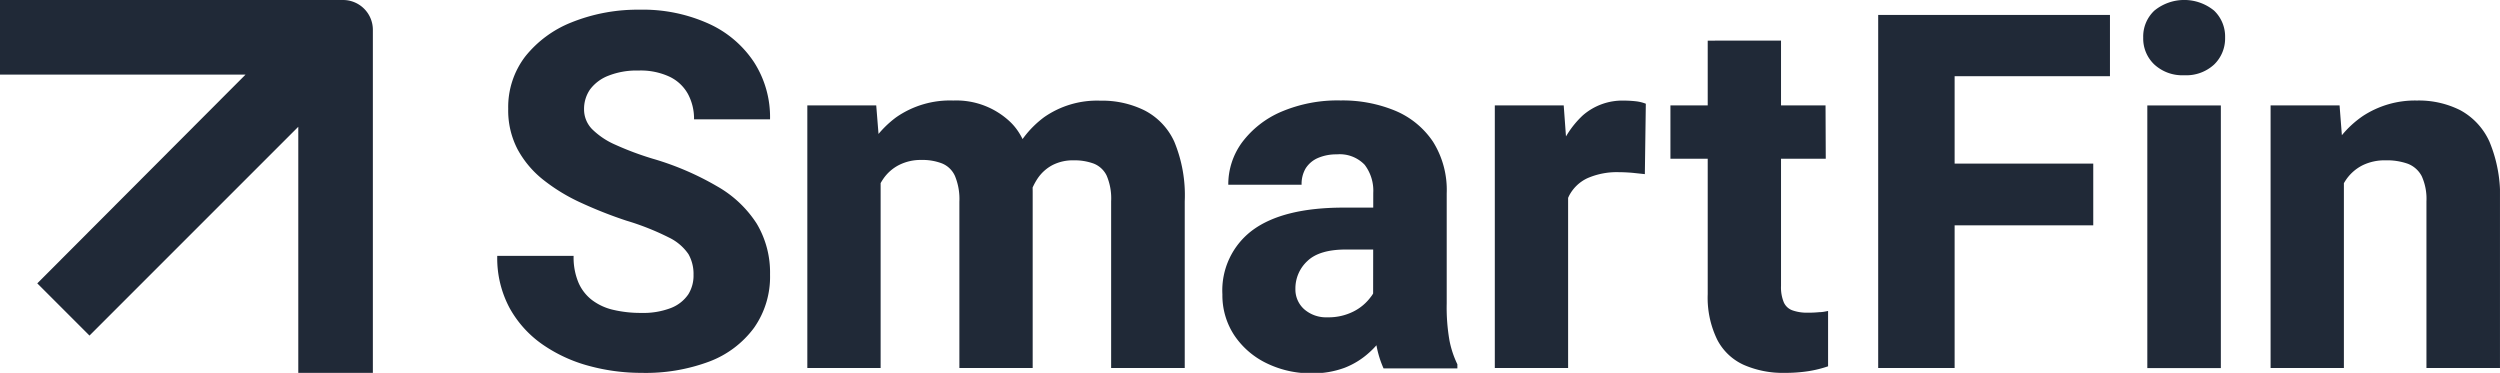 <svg id="Main" xmlns="http://www.w3.org/2000/svg" xmlns:xlink="http://www.w3.org/1999/xlink" viewBox="0 0 1005.73 150"><defs><style>.cls-1{fill:#202937;}</style><symbol id="SFBlack" data-name="SFBlack" viewBox="0 0 335.24 50"><path class="cls-1" d="M93,36.85a5.37,5.37,0,0,0-.68-2.77,6.68,6.68,0,0,0-2.62-2.23A34.66,34.66,0,0,0,84,29.59,58,58,0,0,1,78,27.23a24.51,24.51,0,0,1-5.1-3.08,13.29,13.29,0,0,1-3.48-4.1,11.25,11.25,0,0,1-1.27-5.47,11.16,11.16,0,0,1,2.28-7A15,15,0,0,1,76.64,3,23.75,23.75,0,0,1,85.77,1.3,21.4,21.4,0,0,1,95,3.16a14.36,14.36,0,0,1,6.1,5.16A13.61,13.61,0,0,1,103.26,16H93.07a7,7,0,0,0-.82-3.4,5.52,5.52,0,0,0-2.46-2.31,9.15,9.15,0,0,0-4.18-.83,10.27,10.27,0,0,0-4.07.71A5.55,5.55,0,0,0,79.12,12a4.59,4.59,0,0,0-.8,2.64,3.79,3.79,0,0,0,1.07,2.67,10.25,10.25,0,0,0,3.13,2.1,40.48,40.48,0,0,0,5,1.87A38.34,38.34,0,0,1,96.19,25a15.2,15.2,0,0,1,5.29,5,12.79,12.79,0,0,1,1.78,6.82,11.88,11.88,0,0,1-2.14,7.13,13.26,13.26,0,0,1-6,4.53A24.35,24.35,0,0,1,86,50a26.67,26.67,0,0,1-7-.93,20,20,0,0,1-6.22-2.86,14.48,14.48,0,0,1-4.44-4.9,14.14,14.14,0,0,1-1.66-7H76.92a8.72,8.72,0,0,0,.64,3.56,5.87,5.87,0,0,0,1.82,2.36,7.47,7.47,0,0,0,2.86,1.32,16,16,0,0,0,3.76.41,10.24,10.24,0,0,0,4-.67,5,5,0,0,0,2.3-1.82A4.74,4.74,0,0,0,93,36.85Z"/><path class="cls-1" d="M118.09,49.35h-9.83V14.13h9.24l.59,7.35ZM114,30.7a23.66,23.66,0,0,1,1.56-8.89,13.59,13.59,0,0,1,4.64-6.1,12.62,12.62,0,0,1,7.63-2.23,10.5,10.5,0,0,1,7.65,2.88q3,2.88,3,9.49v23.5h-9.83V27.05a8.07,8.07,0,0,0-.6-3.47,3.25,3.25,0,0,0-1.74-1.67,7.24,7.24,0,0,0-2.74-.46,6.43,6.43,0,0,0-3,.67,5.69,5.69,0,0,0-2.15,1.9,8.69,8.69,0,0,0-1.25,2.92,14.89,14.89,0,0,0-.41,3.63Zm20-.39a22.73,22.73,0,0,1,1.48-8.6,13.38,13.38,0,0,1,4.54-6,12.38,12.38,0,0,1,7.52-2.21,12.83,12.83,0,0,1,5.93,1.3A8.82,8.82,0,0,1,157.47,19a18.76,18.76,0,0,1,1.4,8V49.35H149V27a7.79,7.79,0,0,0-.6-3.45,3.26,3.26,0,0,0-1.73-1.61,7.43,7.43,0,0,0-2.69-.44,6,6,0,0,0-2.81.62,5.51,5.51,0,0,0-2,1.77,8.59,8.59,0,0,0-1.2,2.71,13.24,13.24,0,0,0-.41,3.37Z"/><path class="cls-1" d="M185.49,33.46h-5q-3.58,0-5.18,1.55a5,5,0,0,0-1.6,3.73,3.55,3.55,0,0,0,1.18,2.73A4.46,4.46,0,0,0,178,42.55a7.4,7.4,0,0,0,3.54-.8,6.49,6.49,0,0,0,2.27-1.92,3.42,3.42,0,0,0,.77-2.07L187.15,42a17.37,17.37,0,0,1-1.39,2.7,11.6,11.6,0,0,1-2.19,2.61,10.6,10.6,0,0,1-3.24,2,12.18,12.18,0,0,1-4.48.75,13.47,13.47,0,0,1-6-1.35,10.9,10.9,0,0,1-4.33-3.74,9.72,9.72,0,0,1-1.6-5.49A10.06,10.06,0,0,1,168,30.84q4.1-3,12.2-3h5.24Zm-1.34-7.58A5.73,5.73,0,0,0,183,22.1a4.62,4.62,0,0,0-3.74-1.4,6.19,6.19,0,0,0-2.54.49,3.66,3.66,0,0,0-1.63,1.38,4.11,4.11,0,0,0-.55,2.2h-9.83a9.5,9.5,0,0,1,1.85-5.68A12.9,12.9,0,0,1,171.78,15a19.26,19.26,0,0,1,8-1.53,18.45,18.45,0,0,1,7.32,1.38A11.37,11.37,0,0,1,192.16,19,12.16,12.16,0,0,1,194,25.94V40.66a25.85,25.85,0,0,0,.37,5,13,13,0,0,0,1.06,3.19v.55h-9.9a13.47,13.47,0,0,1-1.05-3.74,30,30,0,0,1-.35-4.56Z"/><path class="cls-1" d="M210.28,49.35h-9.83V14.13h9.24l.59,8.1Zm10.29-26-1.7-.18c-.65-.05-1.23-.08-1.75-.08a9.84,9.84,0,0,0-4.24.8,5.29,5.29,0,0,0-2.47,2.36,9,9,0,0,0-.88,3.87l-1.92-.84a26.24,26.24,0,0,1,1.17-8.17,12.58,12.58,0,0,1,3.45-5.62,8.06,8.06,0,0,1,5.54-2,14.78,14.78,0,0,1,1.58.09,5.12,5.12,0,0,1,1.35.33Z"/><path class="cls-1" d="M244.83,21.29H224V14.13h20.8Zm-6-15.85V38.35a5.23,5.23,0,0,0,.38,2.21,2,2,0,0,0,1.19,1.07,5.83,5.83,0,0,0,2,.3,14.73,14.73,0,0,0,1.57-.07c.45,0,.84-.1,1.17-.16l0,7.42a15.44,15.44,0,0,1-2.62.65,20.46,20.46,0,0,1-3.18.23,13.07,13.07,0,0,1-5.48-1.06,7.47,7.47,0,0,1-3.58-3.38A12.82,12.82,0,0,1,229,39.45v-34Z"/><path class="cls-1" d="M262.11,49.35H251.86V2h10.25Zm20.83-39.13H259.37V2h23.57Zm-2.24,20H259.37V21.94H280.7Z"/><path class="cls-1" d="M292.9,10.09a5.52,5.52,0,0,0,4-1.43,4.85,4.85,0,0,0,1.48-3.61,4.81,4.81,0,0,0-1.48-3.63,6.33,6.33,0,0,0-8,0,4.76,4.76,0,0,0-1.5,3.63,4.79,4.79,0,0,0,1.5,3.61A5.55,5.55,0,0,0,292.9,10.09Z"/><rect class="cls-1" x="287.95" y="14.14" width="9.86" height="35.22"/><path class="cls-1" d="M314.31,49.35h-9.83V14.13h9.25l.58,7.52Zm-4-18.65A22.41,22.41,0,0,1,312,21.5a13.63,13.63,0,0,1,4.85-5.94,12.76,12.76,0,0,1,7.26-2.08,12.35,12.35,0,0,1,5.81,1.3A9,9,0,0,1,333.83,19a18.73,18.73,0,0,1,1.41,8V49.35h-9.86V27a7.35,7.35,0,0,0-.63-3.37,3.54,3.54,0,0,0-1.84-1.66,8.3,8.3,0,0,0-3-.47,6.76,6.76,0,0,0-3.11.67,5.93,5.93,0,0,0-2.18,1.9,8.93,8.93,0,0,0-1.28,2.92,14.87,14.87,0,0,0-.43,3.63Z"/><path class="cls-1" d="M32.93,10,5,38,12,45l28-28V50H50V4a4,4,0,0,0-4-4H0V10Z"/></symbol></defs><use width="335.24" height="50" transform="scale(3)" xlink:href="#SFBlack"/></svg>